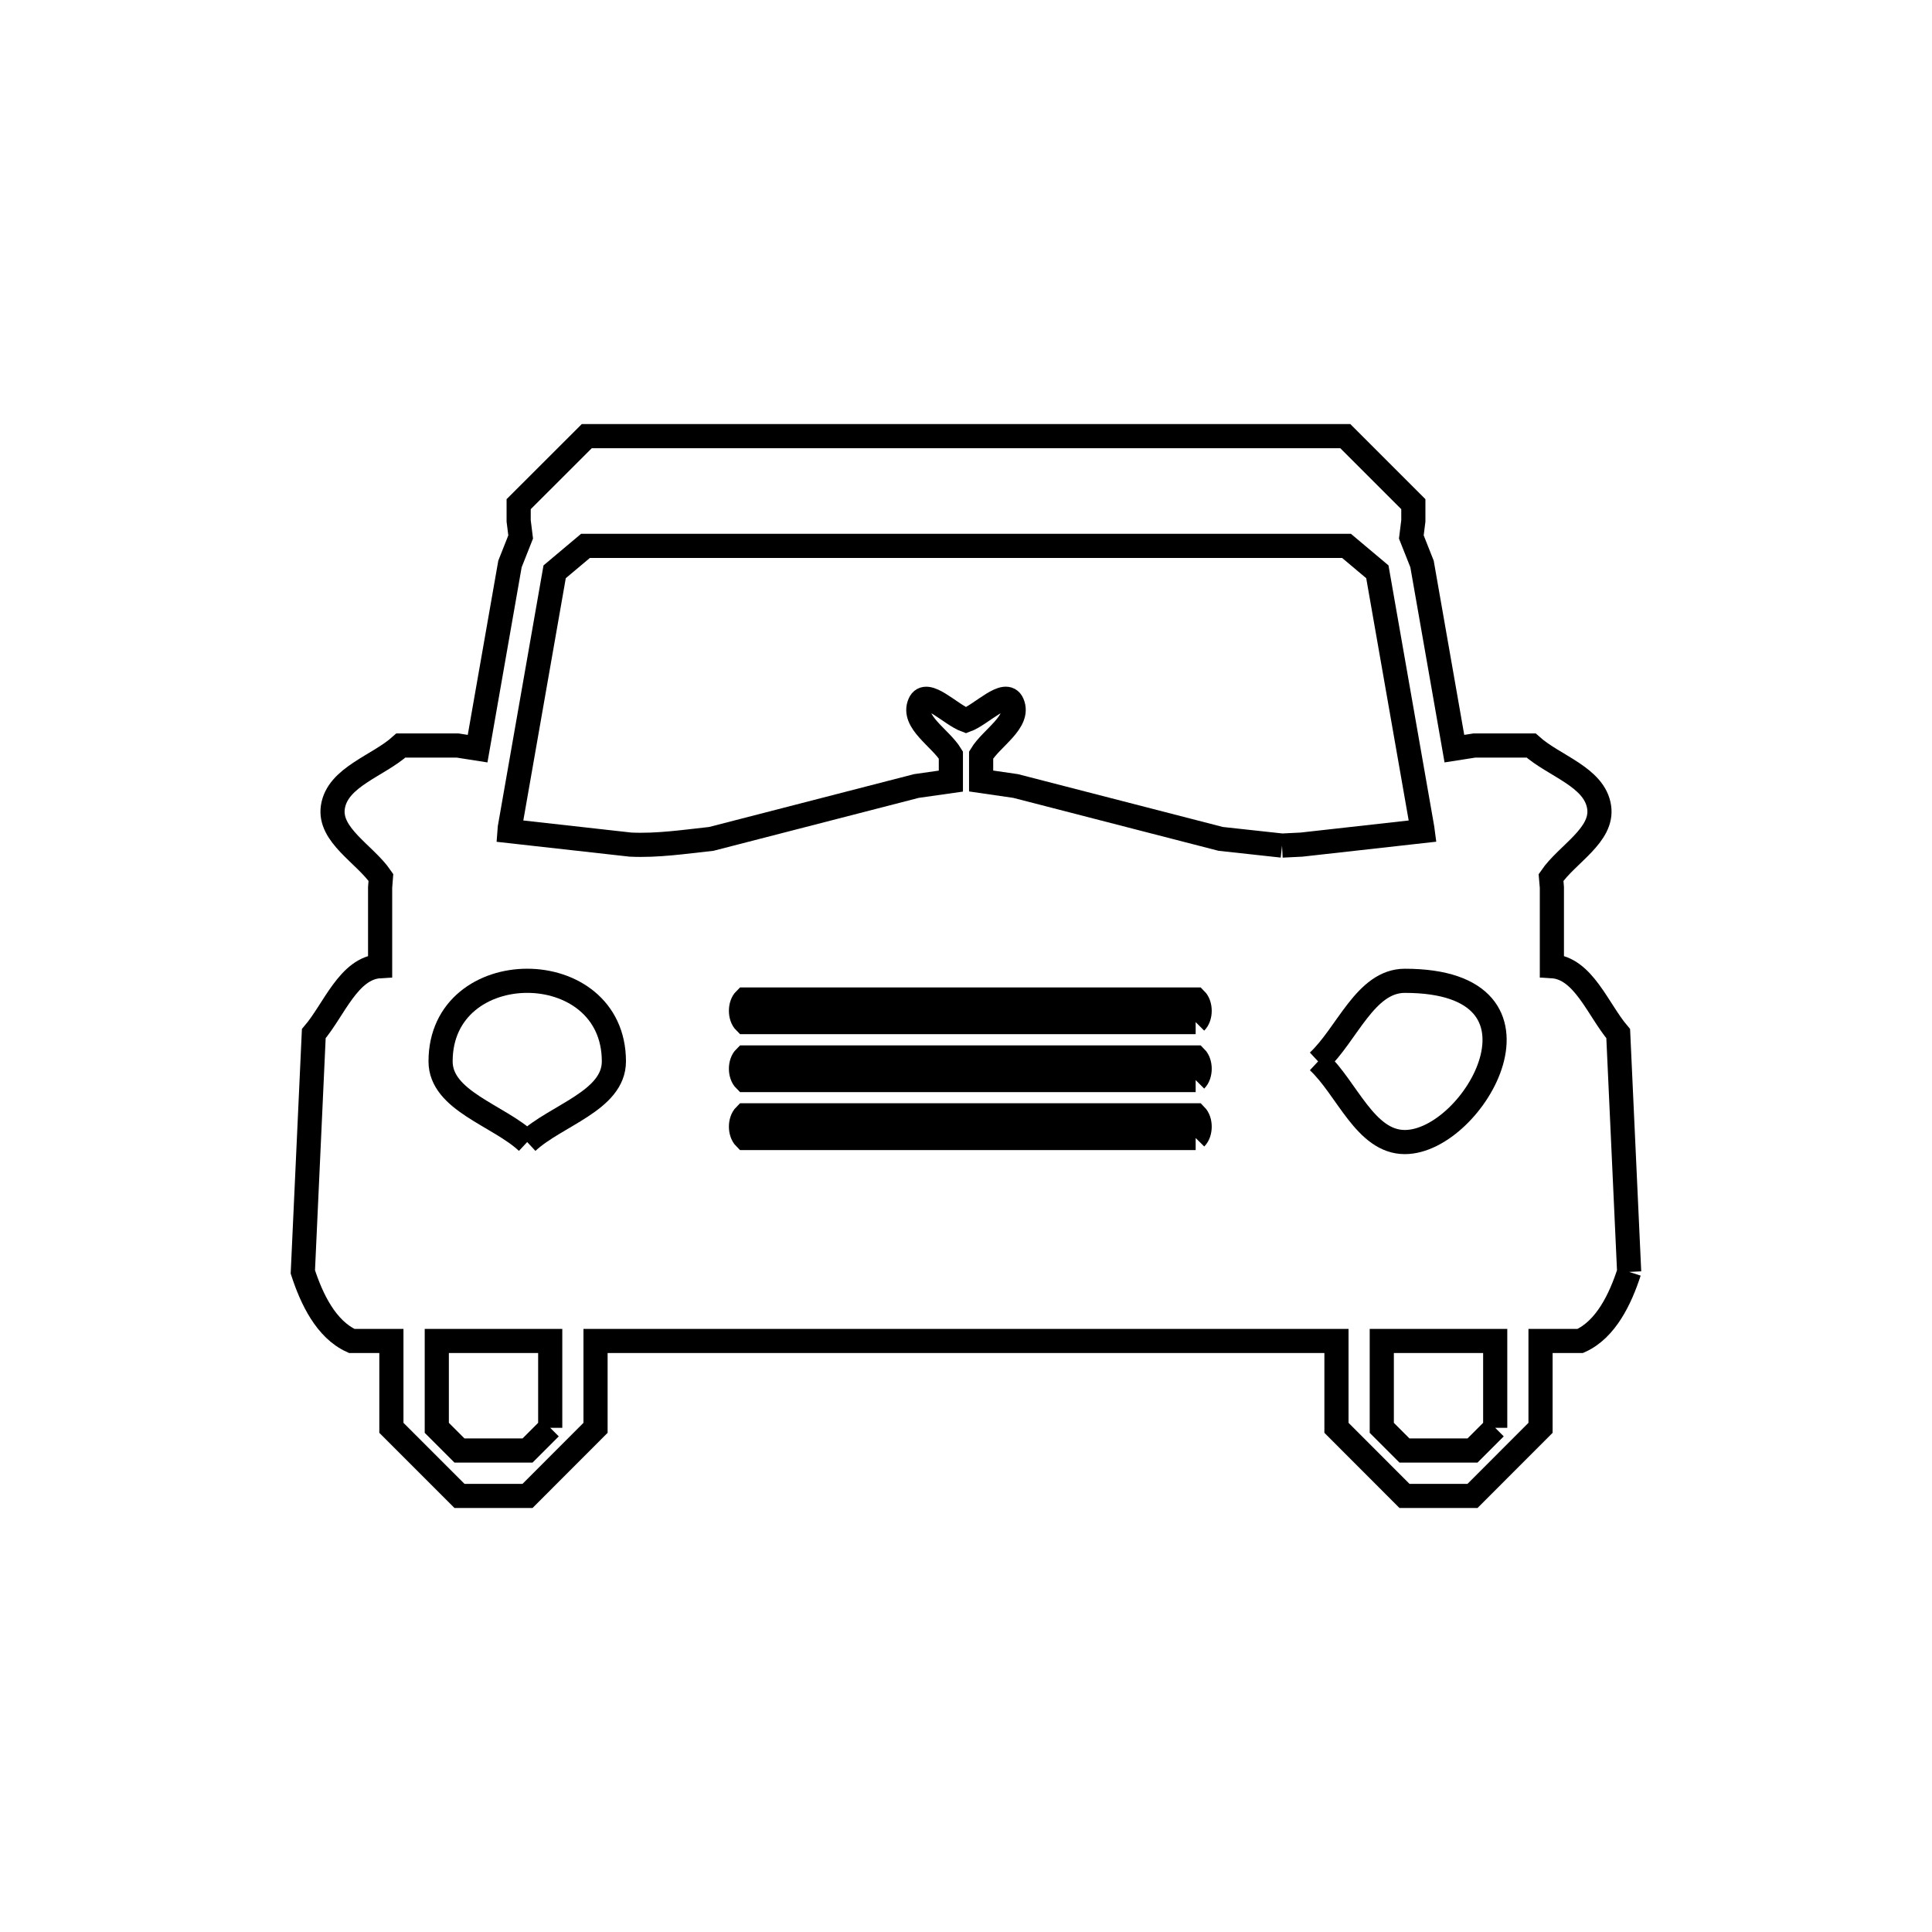 <svg xmlns="http://www.w3.org/2000/svg" viewBox="0.0 0.0 24.0 24.0" height="200px" width="200px"><path fill="none" stroke="black" stroke-width=".3" stroke-opacity="1.0"  filling="0" d="M15.926 10.504 L15.926 10.504 C15.672 10.476 15.418 10.449 15.164 10.421 L12.616 9.764 C12.473 9.743 12.331 9.723 12.188 9.702 L12.188 9.379 C12.317 9.165 12.675 8.966 12.575 8.737 C12.494 8.55 12.192 8.878 12.0 8.948 L12.0 8.948 C11.808 8.878 11.506 8.55 11.425 8.738 C11.325 8.967 11.683 9.166 11.812 9.379 L11.812 9.703 C11.669 9.723 11.527 9.743 11.384 9.764 L8.836 10.421 C8.502 10.457 8.167 10.508 7.832 10.492 L6.329 10.324 C6.33 10.31 6.332 10.295 6.333 10.281 L6.89 7.103 C7.017 6.995 7.145 6.888 7.273 6.781 L12 6.781 L16.727 6.781 C16.855 6.888 16.982 6.995 17.11 7.103 L17.667 10.281 C17.668 10.295 17.669 10.31 17.671 10.324 L16.168 10.492 C16.087 10.496 16.007 10.5 15.926 10.504 L15.926 10.504"></path>
<path fill="none" stroke="black" stroke-width=".3" stroke-opacity="1.0"  filling="0" d="M14.853 12.697 L9.255 12.697 C9.188 12.631 9.188 12.482 9.255 12.416 L14.853 12.416 C14.919 12.482 14.919 12.631 14.853 12.697 L14.853 12.697"></path>
<path fill="none" stroke="black" stroke-width=".3" stroke-opacity="1.0"  filling="0" d="M16.374 13.185 L16.374 13.185 C16.733 12.851 16.961 12.184 17.451 12.184 C19.457 12.184 18.313 14.187 17.451 14.187 C16.96 14.187 16.733 13.519 16.374 13.185 L16.374 13.185"></path>
<path fill="none" stroke="black" stroke-width=".3" stroke-opacity="1.0"  filling="0" d="M14.853 13.417 L9.255 13.417 C9.188 13.351 9.188 13.202 9.255 13.136 L14.853 13.136 C14.919 13.202 14.919 13.351 14.853 13.417 L14.853 13.417"></path>
<path fill="none" stroke="black" stroke-width=".3" stroke-opacity="1.0"  filling="0" d="M14.853 14.137 L9.255 14.137 C9.188 14.07 9.188 13.922 9.255 13.855 L14.853 13.855 C14.919 13.922 14.919 14.07 14.853 14.137 L14.853 14.137"></path>
<path fill="none" stroke="black" stroke-width=".3" stroke-opacity="1.0"  filling="0" d="M6.549 14.187 L6.549 14.187 C6.191 13.853 5.473 13.675 5.473 13.185 C5.473 11.85 7.626 11.85 7.626 13.185 C7.626 13.675 6.908 13.853 6.549 14.187 L6.549 14.187"></path>
<path fill="none" stroke="black" stroke-width=".3" stroke-opacity="1.0"  filling="0" d="M20.238 15.8 L20.238 15.8 C20.13 16.133 19.95 16.514 19.63 16.658 L19.137 16.658 L19.137 17.737 C18.855 18.019 18.574 18.301 18.292 18.583 L17.447 18.583 C17.165 18.301 16.883 18.019 16.602 17.737 L16.602 16.658 L12 16.658 L7.398 16.658 L7.398 17.737 C7.116 18.019 6.835 18.301 6.553 18.583 L5.708 18.583 C5.426 18.301 5.144 18.019 4.862 17.737 L4.862 16.658 L4.37 16.658 C4.05 16.514 3.87 16.133 3.762 15.8 L3.898 12.84 C4.152 12.542 4.331 12.024 4.722 12.002 L4.722 11.023 C4.725 10.982 4.729 10.941 4.732 10.9 L4.732 10.9 C4.533 10.609 4.082 10.375 4.135 10.026 C4.192 9.65 4.698 9.516 4.98 9.261 L5.684 9.261 C5.767 9.274 5.85 9.287 5.933 9.3 L6.335 7.006 C6.379 6.894 6.424 6.782 6.468 6.67 L6.468 6.67 C6.46 6.603 6.452 6.536 6.443 6.47 L6.443 6.263 C6.725 5.981 7.007 5.699 7.289 5.418 L12 5.418 L16.712 5.418 C16.993 5.699 17.275 5.981 17.557 6.263 L17.557 6.47 C17.549 6.536 17.54 6.603 17.532 6.67 L17.532 6.67 C17.577 6.782 17.621 6.894 17.665 7.006 L18.067 9.3 C18.15 9.287 18.233 9.274 18.316 9.261 L19.02 9.261 C19.302 9.516 19.809 9.65 19.865 10.026 C19.918 10.375 19.467 10.609 19.268 10.9 L19.268 10.9 C19.272 10.941 19.275 10.982 19.278 11.023 L19.278 12.002 C19.669 12.024 19.849 12.542 20.102 12.84 L20.238 15.8"></path>
<path fill="none" stroke="black" stroke-width=".3" stroke-opacity="1.0"  filling="0" d="M6.835 17.737 L6.835 17.737 C6.741 17.831 6.647 17.925 6.553 18.019 L5.708 18.019 C5.614 17.925 5.52 17.831 5.426 17.737 L5.426 16.658 L6.835 16.658 L6.835 17.737"></path>
<path fill="none" stroke="black" stroke-width=".3" stroke-opacity="1.0"  filling="0" d="M18.574 17.737 L18.574 17.737 C18.48 17.831 18.386 17.925 18.292 18.019 L17.447 18.019 C17.353 17.925 17.259 17.831 17.165 17.737 L17.165 16.658 L18.574 16.658 L18.574 17.737"></path></svg>